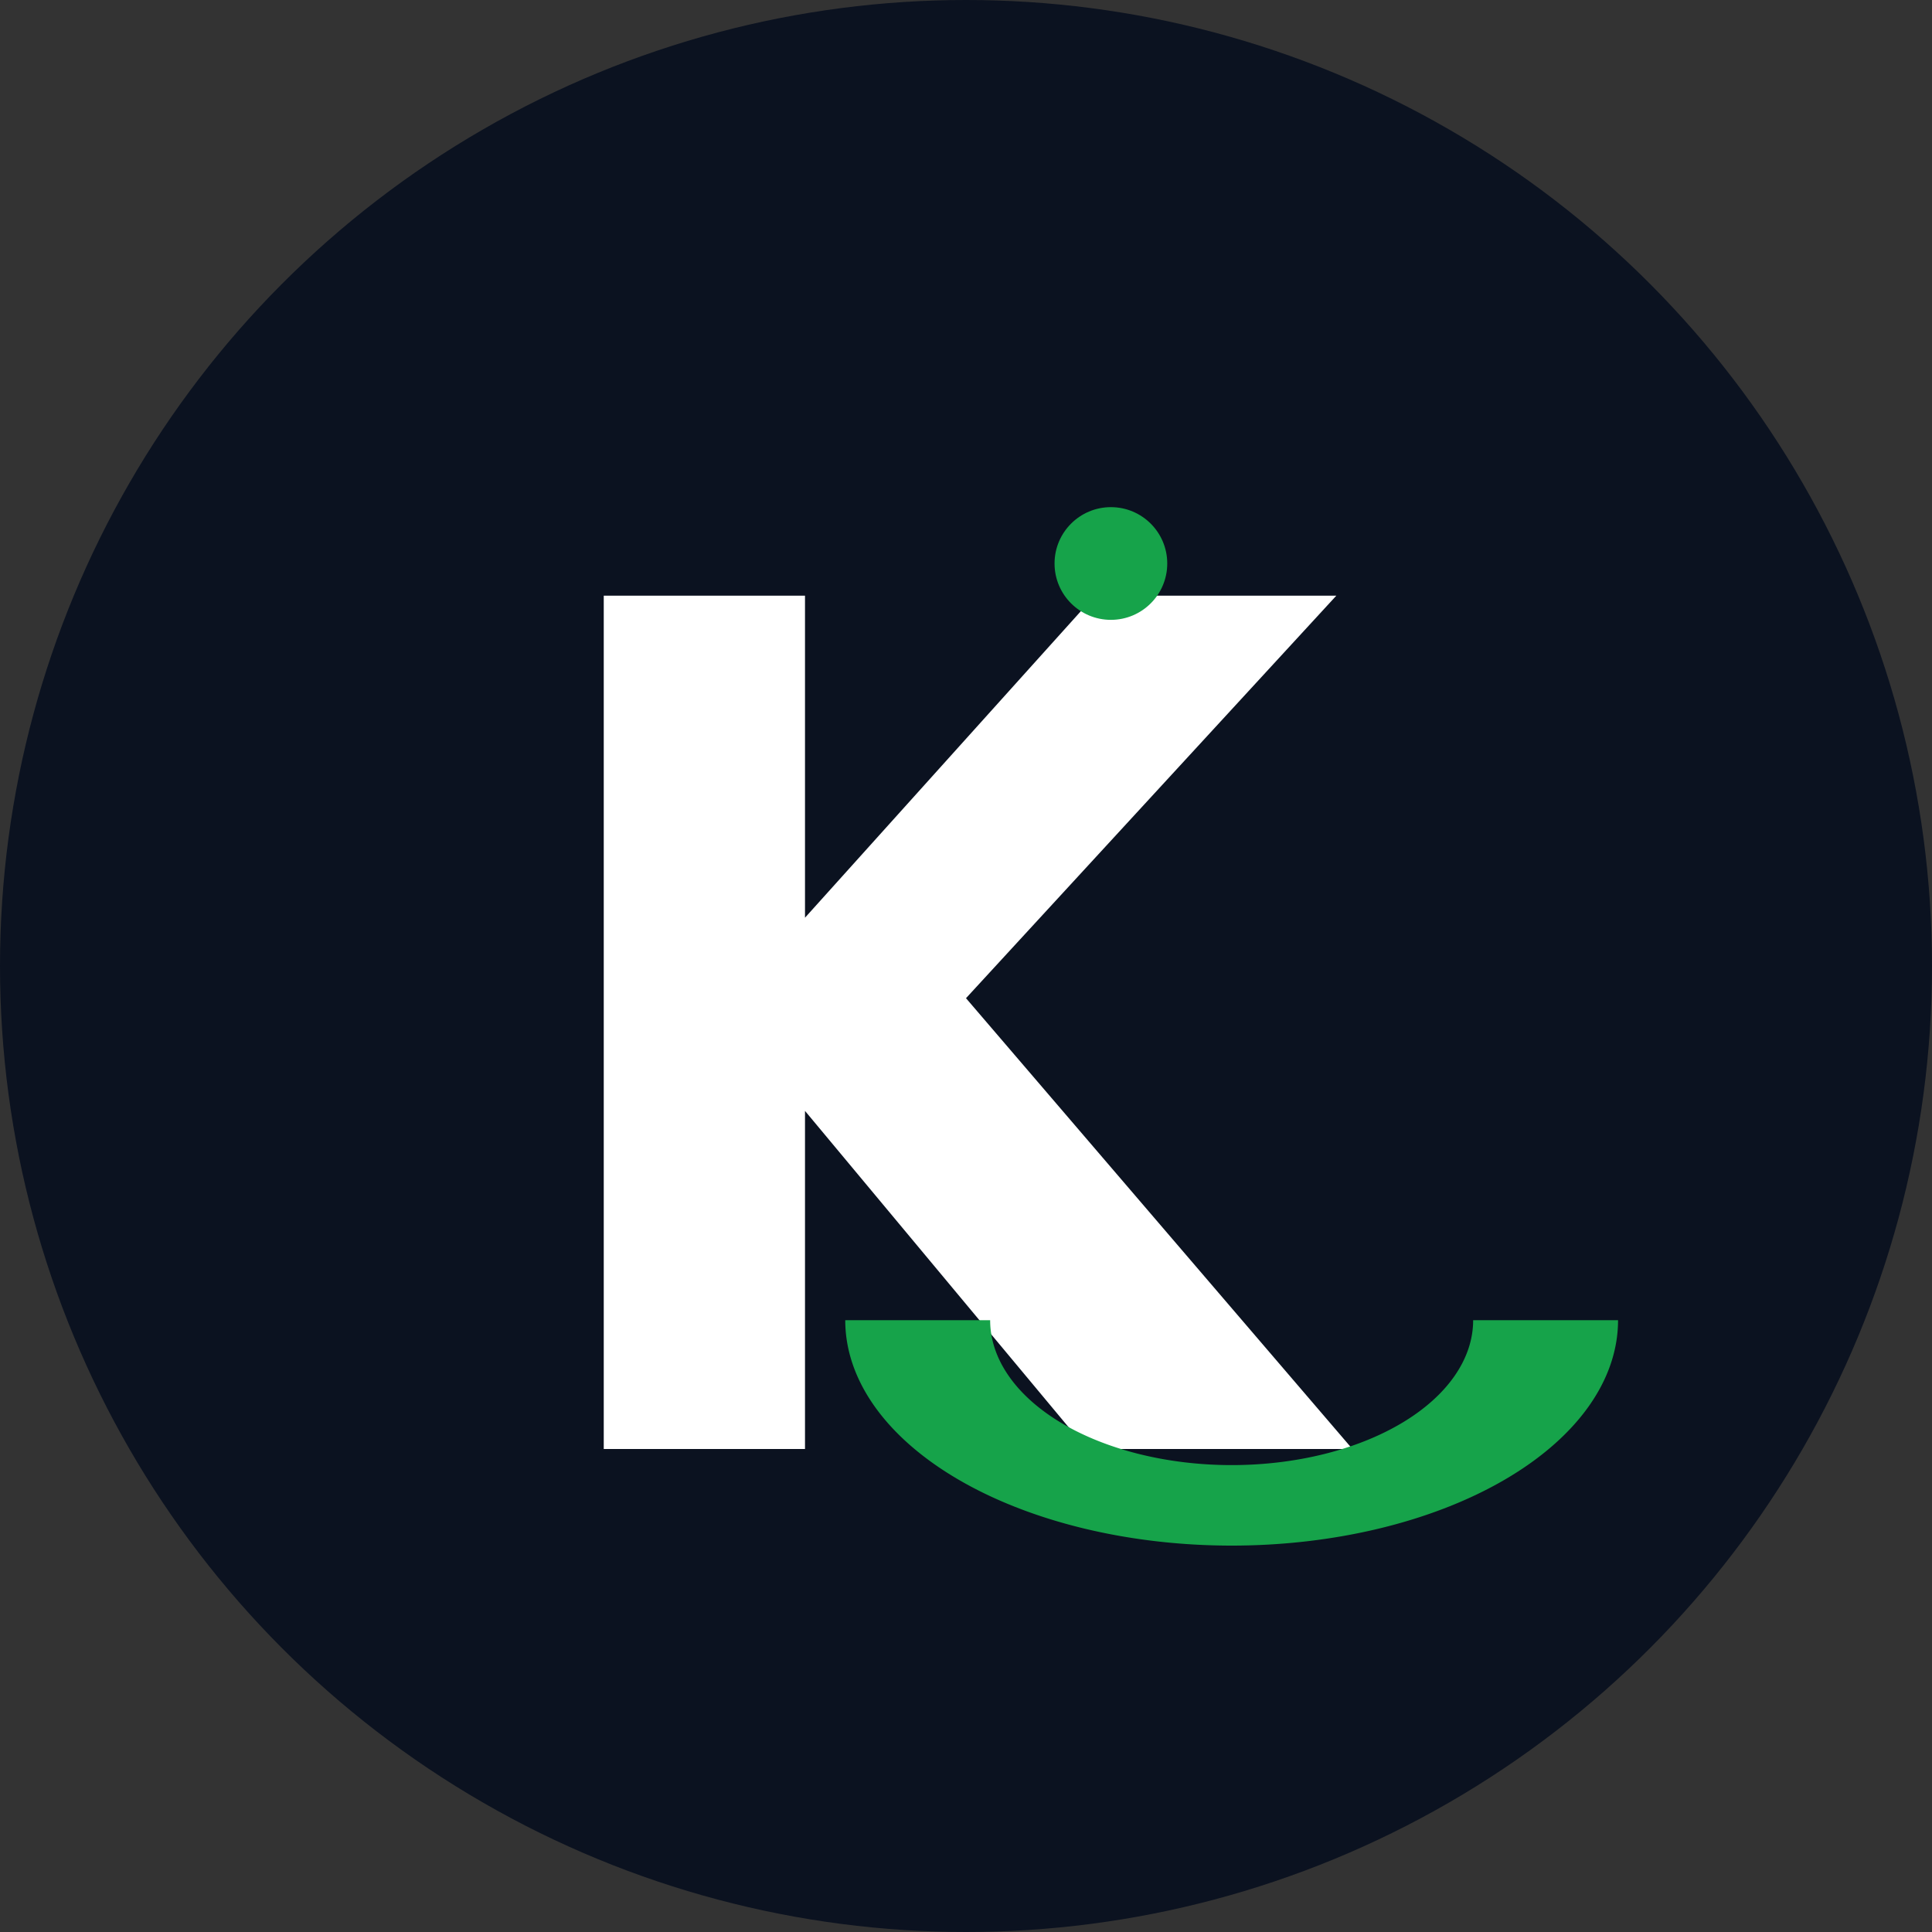 
<svg xmlns="http://www.w3.org/2000/svg" viewBox="0 0 240 240">
  <rect x="0" y="0" width="240" height="240" fill="#333333" stroke="none"/>
  <defs>
    <style>
      .bg{fill:#0b1220}
      .white{fill:#ffffff}
      .green{fill:#16a34a}
    </style>
  </defs>
  <circle class="bg" cx="120" cy="120" r="120"/>
  <g transform="translate(45,44)">
    <path class="white" d="M30 30 h25 v40 l36 -40 h30 l-46 50 48 56 h-33l-35-42v42H30z"/>
    <circle class="green" cx="93" cy="26" r="7"/>
    <path class="green" d="M60 120 a48 28 0 0 0 96 0 h-18 a30 18 0 0 1 -60 0z"/>
  </g>
</svg>
